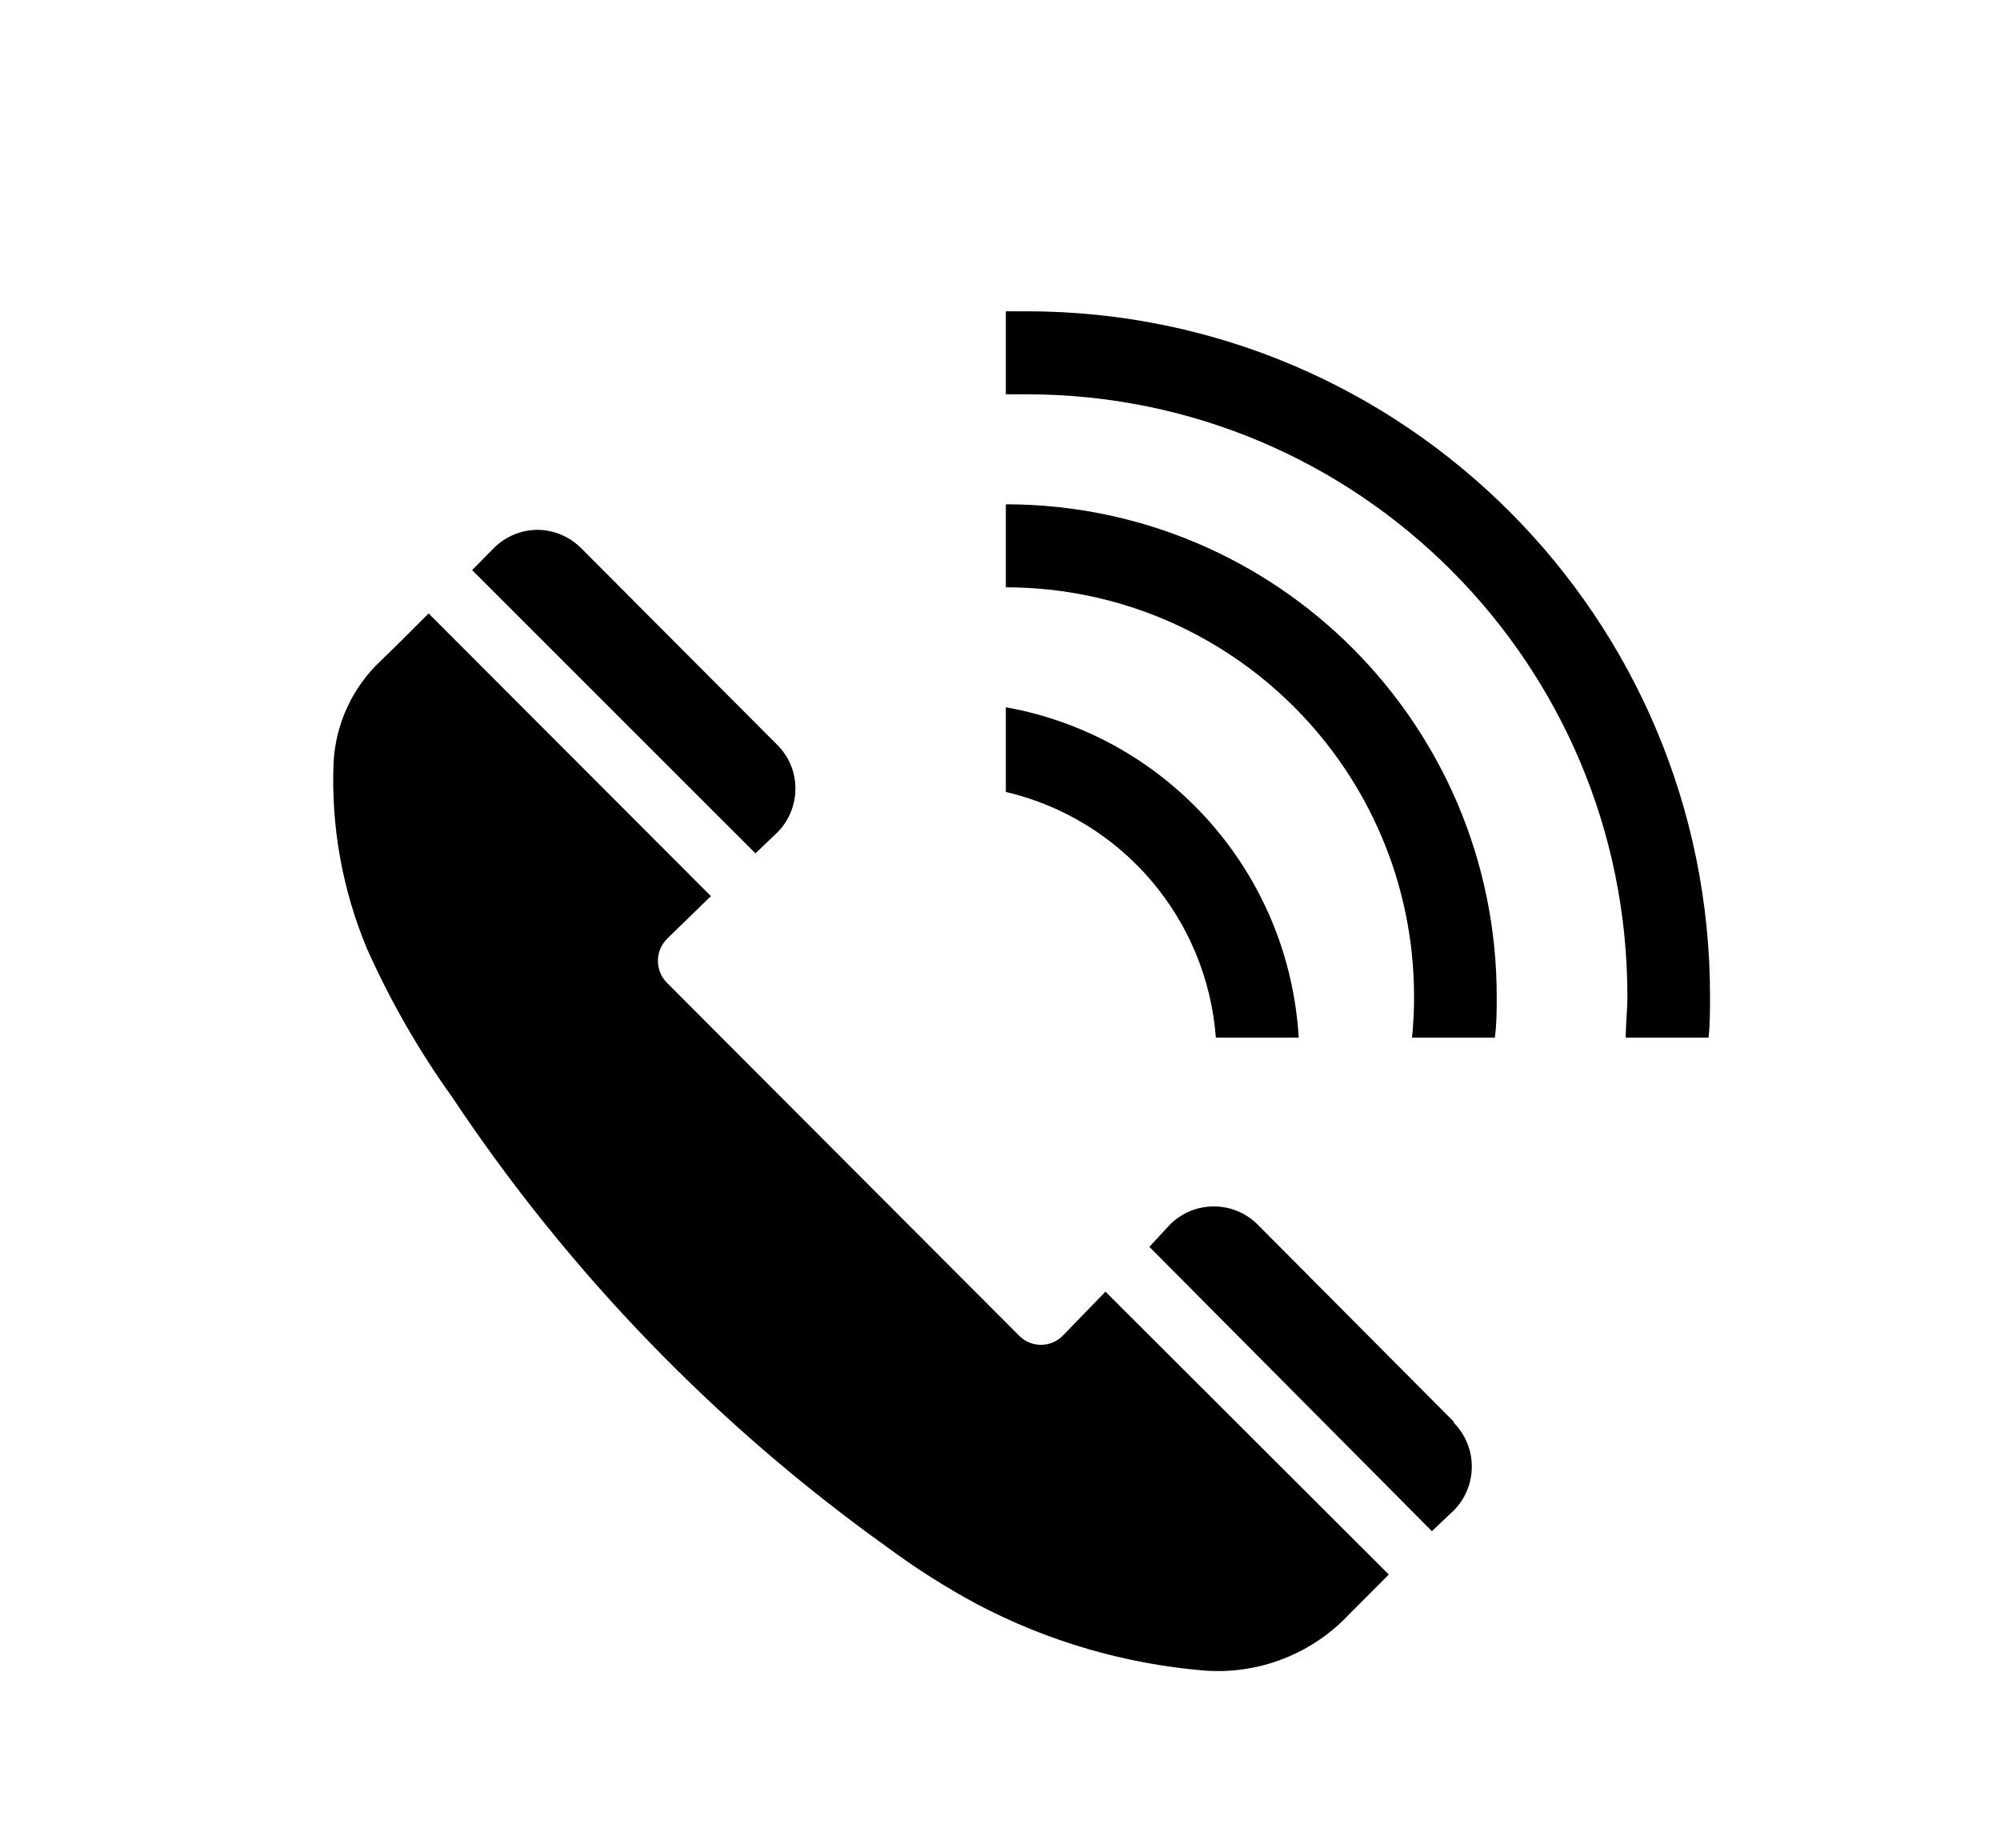 <svg width="171" height="158" xmlns="http://www.w3.org/2000/svg" xmlns:xlink="http://www.w3.org/1999/xlink" overflow="hidden"><defs><clipPath id="clip0"><rect x="129" y="512" width="171" height="158"/></clipPath><clipPath id="clip1"><rect x="130" y="512" width="170" height="158"/></clipPath><clipPath id="clip2"><rect x="130" y="512" width="170" height="158"/></clipPath><clipPath id="clip3"><rect x="130" y="512" width="170" height="171"/></clipPath></defs><g clip-path="url(#clip0)" transform="translate(-129 -512)"><g clip-path="url(#clip1)"><g clip-path="url(#clip2)"><g clip-path="url(#clip3)"><path d="M65.521 70.975C66.474 69.986 67.007 68.666 67.008 67.292 67.014 65.896 66.459 64.556 65.468 63.573L48.68 46.768C47.689 45.776 46.346 45.215 44.944 45.209 43.548 45.22 42.212 45.78 41.225 46.768L39.366 48.645 63.591 72.817Z" fill="#000000" fill-rule="nonzero" fill-opacity="1" transform="matrix(1 0 0 1.002 130 512)"/><path d="M89.87 113.971C88.855 115.003 87.195 115.016 86.163 114.001 86.153 113.991 86.143 113.981 86.133 113.971L56.029 83.867C54.993 82.83 54.993 81.15 56.029 80.112L59.783 76.465 35.647 52.346C34.089 53.904 32.566 55.427 31.574 56.366 29.145 58.635 27.692 61.758 27.519 65.078 27.3 70.493 28.267 75.89 30.352 80.892 32.35 85.374 34.801 89.64 37.666 93.624 47.629 108.572 60.23 121.581 74.853 132.016 77.295 133.822 79.863 135.449 82.538 136.885 88.585 140.063 95.21 141.991 102.018 142.552 106.674 142.891 111.233 141.1 114.414 137.682L117.743 134.353 93.518 110.217Z" fill="#000000" fill-rule="nonzero" fill-opacity="1" transform="matrix(1 0 0 1.002 130 512)"/><path d="M123.303 121.32 106.516 104.479C104.446 102.431 101.113 102.431 99.043 104.479L97.272 106.392 121.426 130.652 123.303 128.881C125.351 126.811 125.351 123.478 123.303 121.408Z" fill="#000000" fill-rule="nonzero" fill-opacity="1" transform="matrix(1 0 0 1.002 130 512)"/><path d="M110.04 88.542 102.956 88.542C102.188 78.383 94.92 69.896 85 67.575L85 60.35C98.859 62.83 109.212 74.487 110.04 88.542Z" fill="#000000" fill-rule="nonzero" fill-opacity="1" transform="matrix(1 0 0 1.002 130 512)"/><path d="M126.969 85C126.969 86.186 126.969 87.373 126.809 88.542L119.726 88.542C119.848 87.365 119.907 86.183 119.903 85 119.874 65.739 104.262 50.134 85 50.115L85 43.031C108.171 43.051 126.949 61.829 126.969 85Z" fill="#000000" fill-rule="nonzero" fill-opacity="1" transform="matrix(1 0 0 1.002 130 512)"/><path d="M145.208 85C145.208 86.186 145.208 87.373 145.084 88.542L138.001 88.542C138.001 87.373 138.143 86.186 138.143 85 138.143 56.638 115.151 33.646 86.788 33.646 86.783 33.646 86.777 33.646 86.771 33.646 86.169 33.646 85.584 33.646 85 33.646L85 26.562 86.771 26.562C119.045 26.562 145.208 52.726 145.208 85Z" fill="#000000" fill-rule="nonzero" fill-opacity="1" transform="matrix(1 0 0 1.002 130 512)"/></g></g></g></g></svg>